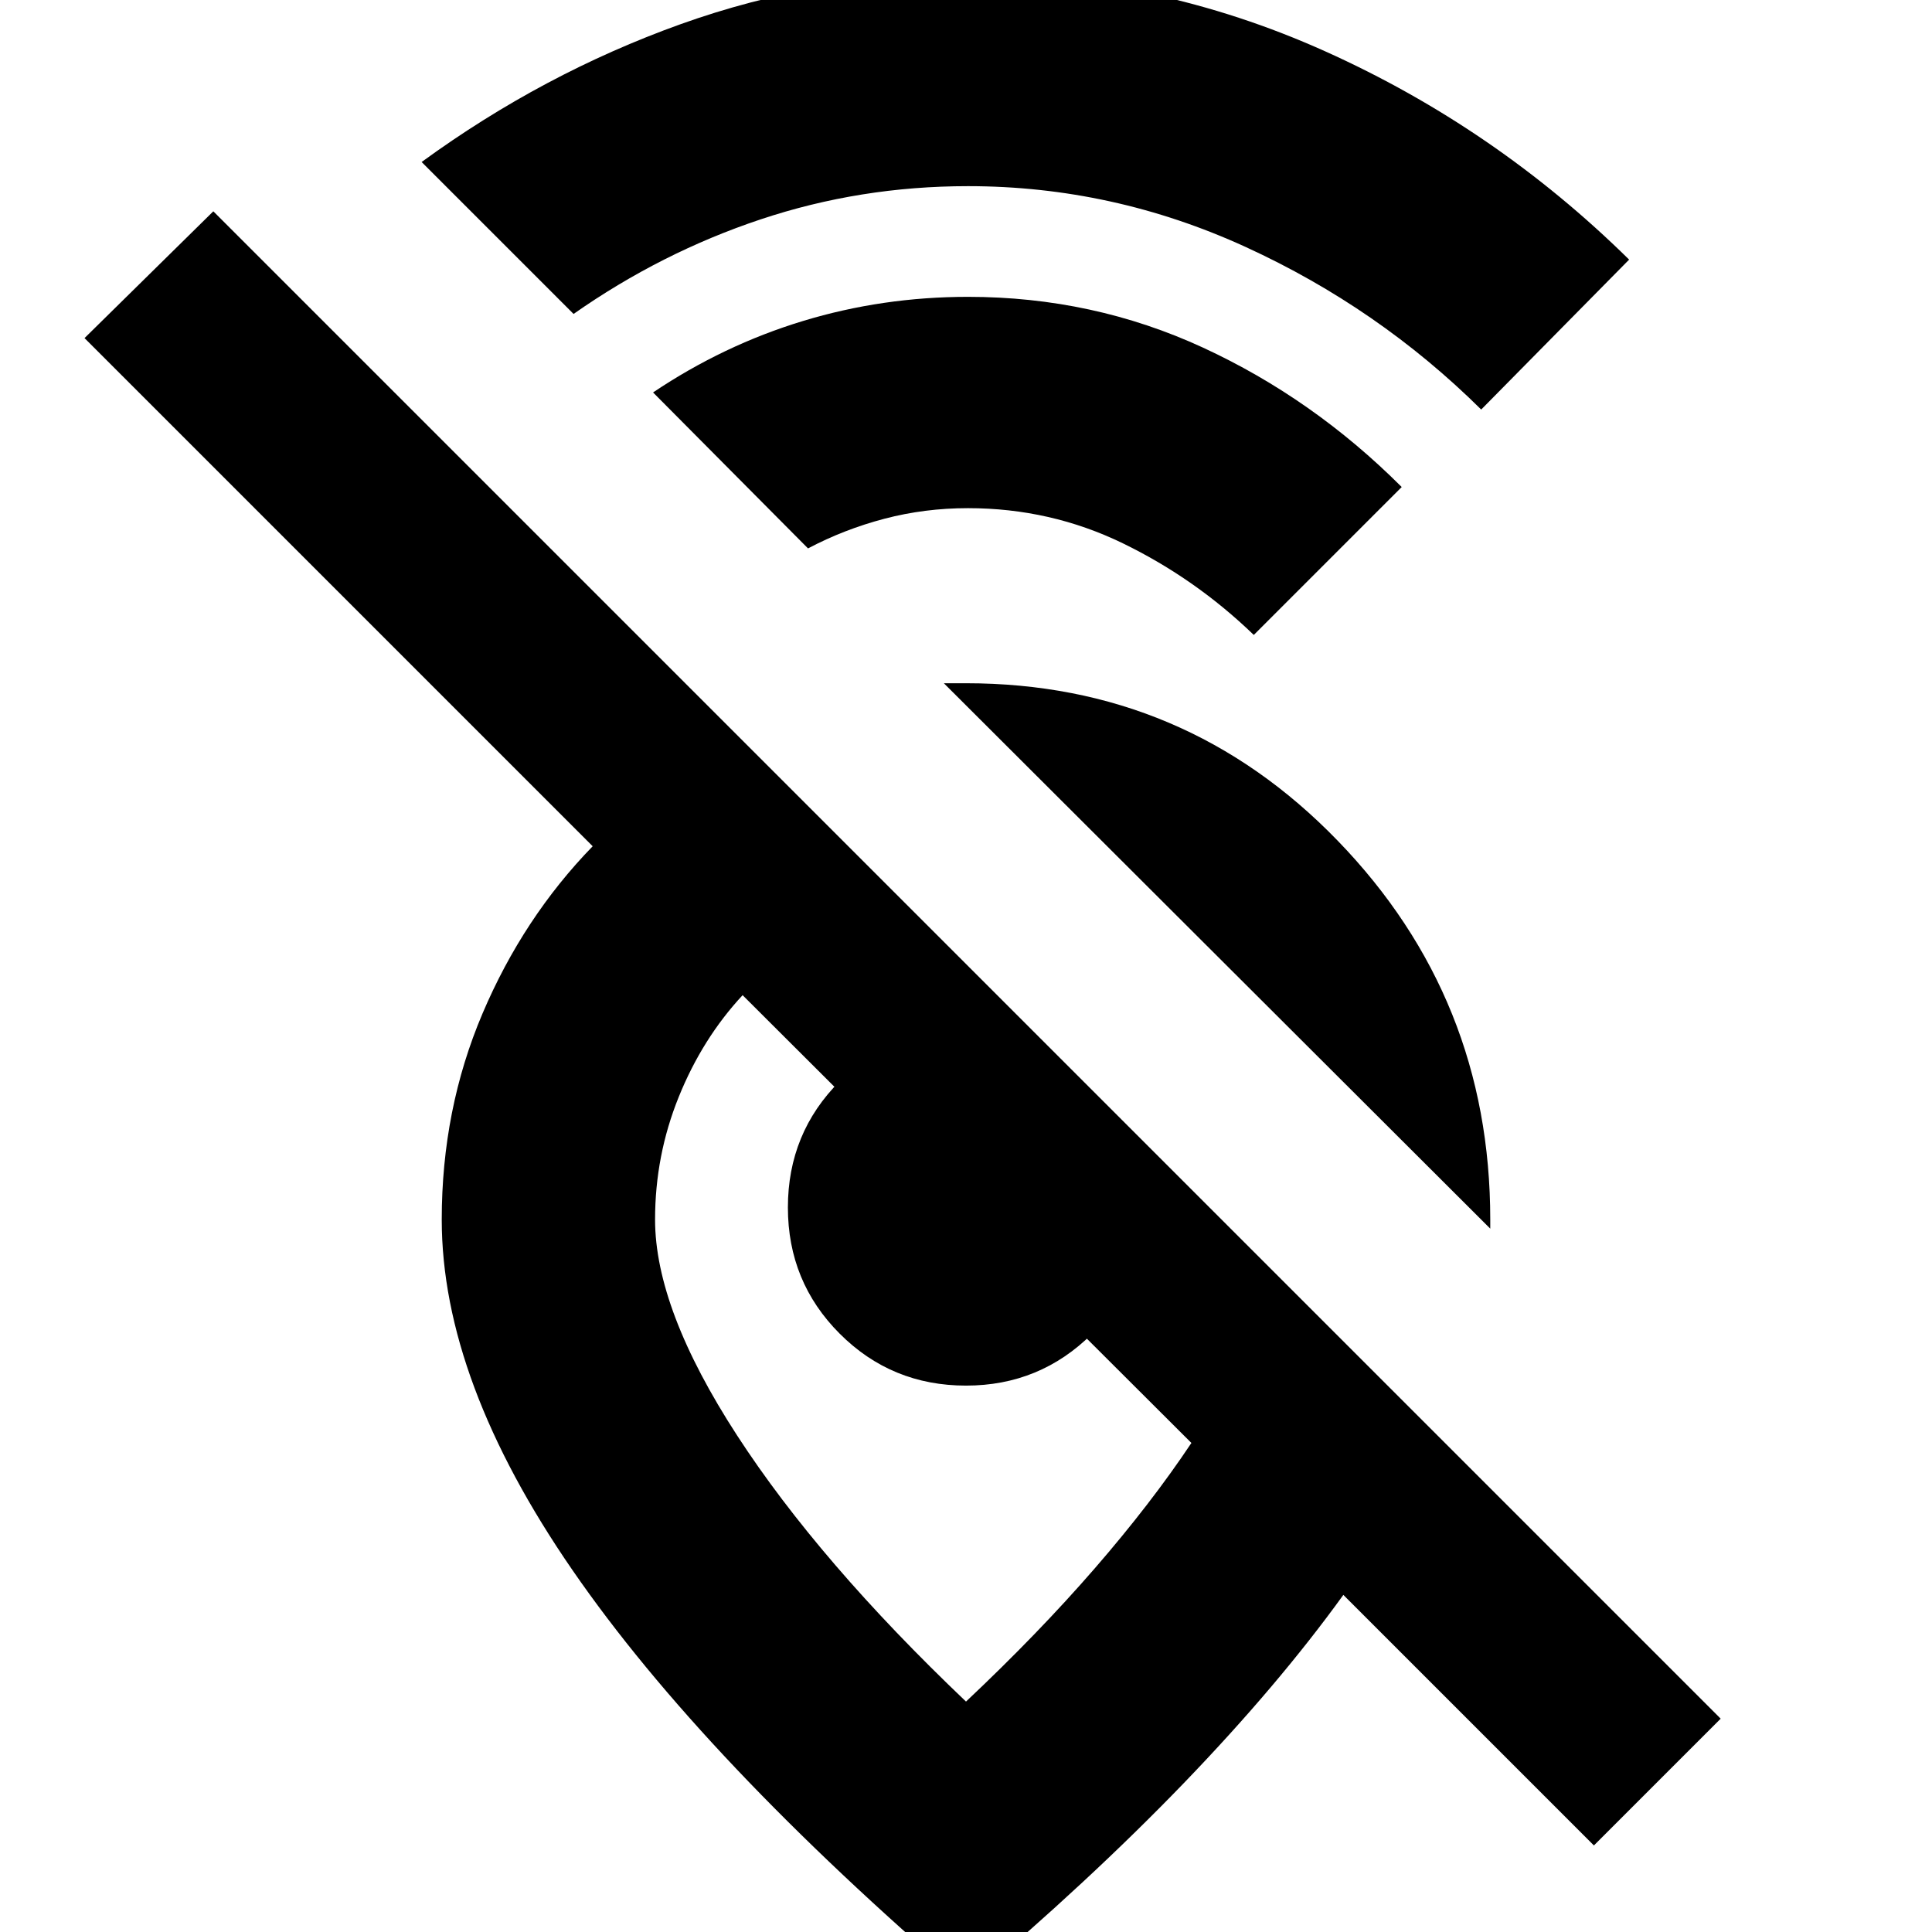 <svg xmlns="http://www.w3.org/2000/svg" height="24" viewBox="0 -960 960 960" width="24"><path d="M736-756.5q-51-50.52-117-80.76-66-30.24-138-30.24-53.58 0-103.04 16.5-49.46 16.5-92.96 47l-75.5-75.5q60.32-43.98 128.7-68.49Q406.59-972.5 481-972.5q92.94 0 177.47 38T809.5-831L736-756.5Zm-113 112q-29-28-65-45.5t-77-17.5q-21.52 0-41.51 5.25T401.5-687.5l-77-77.5q35-23.5 74.49-35.5 39.49-12 82.01-12 62.11 0 116.81 25.25Q652.5-762 696.5-718L623-644.5Zm117.5 295L469-620.5h11q108.95 0 184.72 78.27Q740.5-463.96 740.5-354v4.5ZM592-243 369-465.5q-20 21.5-31.75 50.59Q325.5-385.82 325.5-354q0 44.5 40.75 107.25T480-114.5q35.97-33.88 63.98-66.19Q572-213 592-243Zm263 137-63 63-124.5-124.5q-32.5 45-79.25 93.5T480 26.5q-130.5-112-195.5-206.25T219.5-354q0-54.73 20.25-102.37Q260-504 294.5-539.5L42-792l64-63 749 749ZM480-271.5q-36.96 0-62.73-25.78-25.77-25.78-25.77-62.75t25.76-62.72q25.75-25.75 62.69-25.75-.51 0 13.02 14t30.53 31q17 17 31 30.53 14 13.53 14 13.02 0 36.94-25.86 62.69Q516.77-271.5 480-271.5Zm-21-18Z"/></svg>